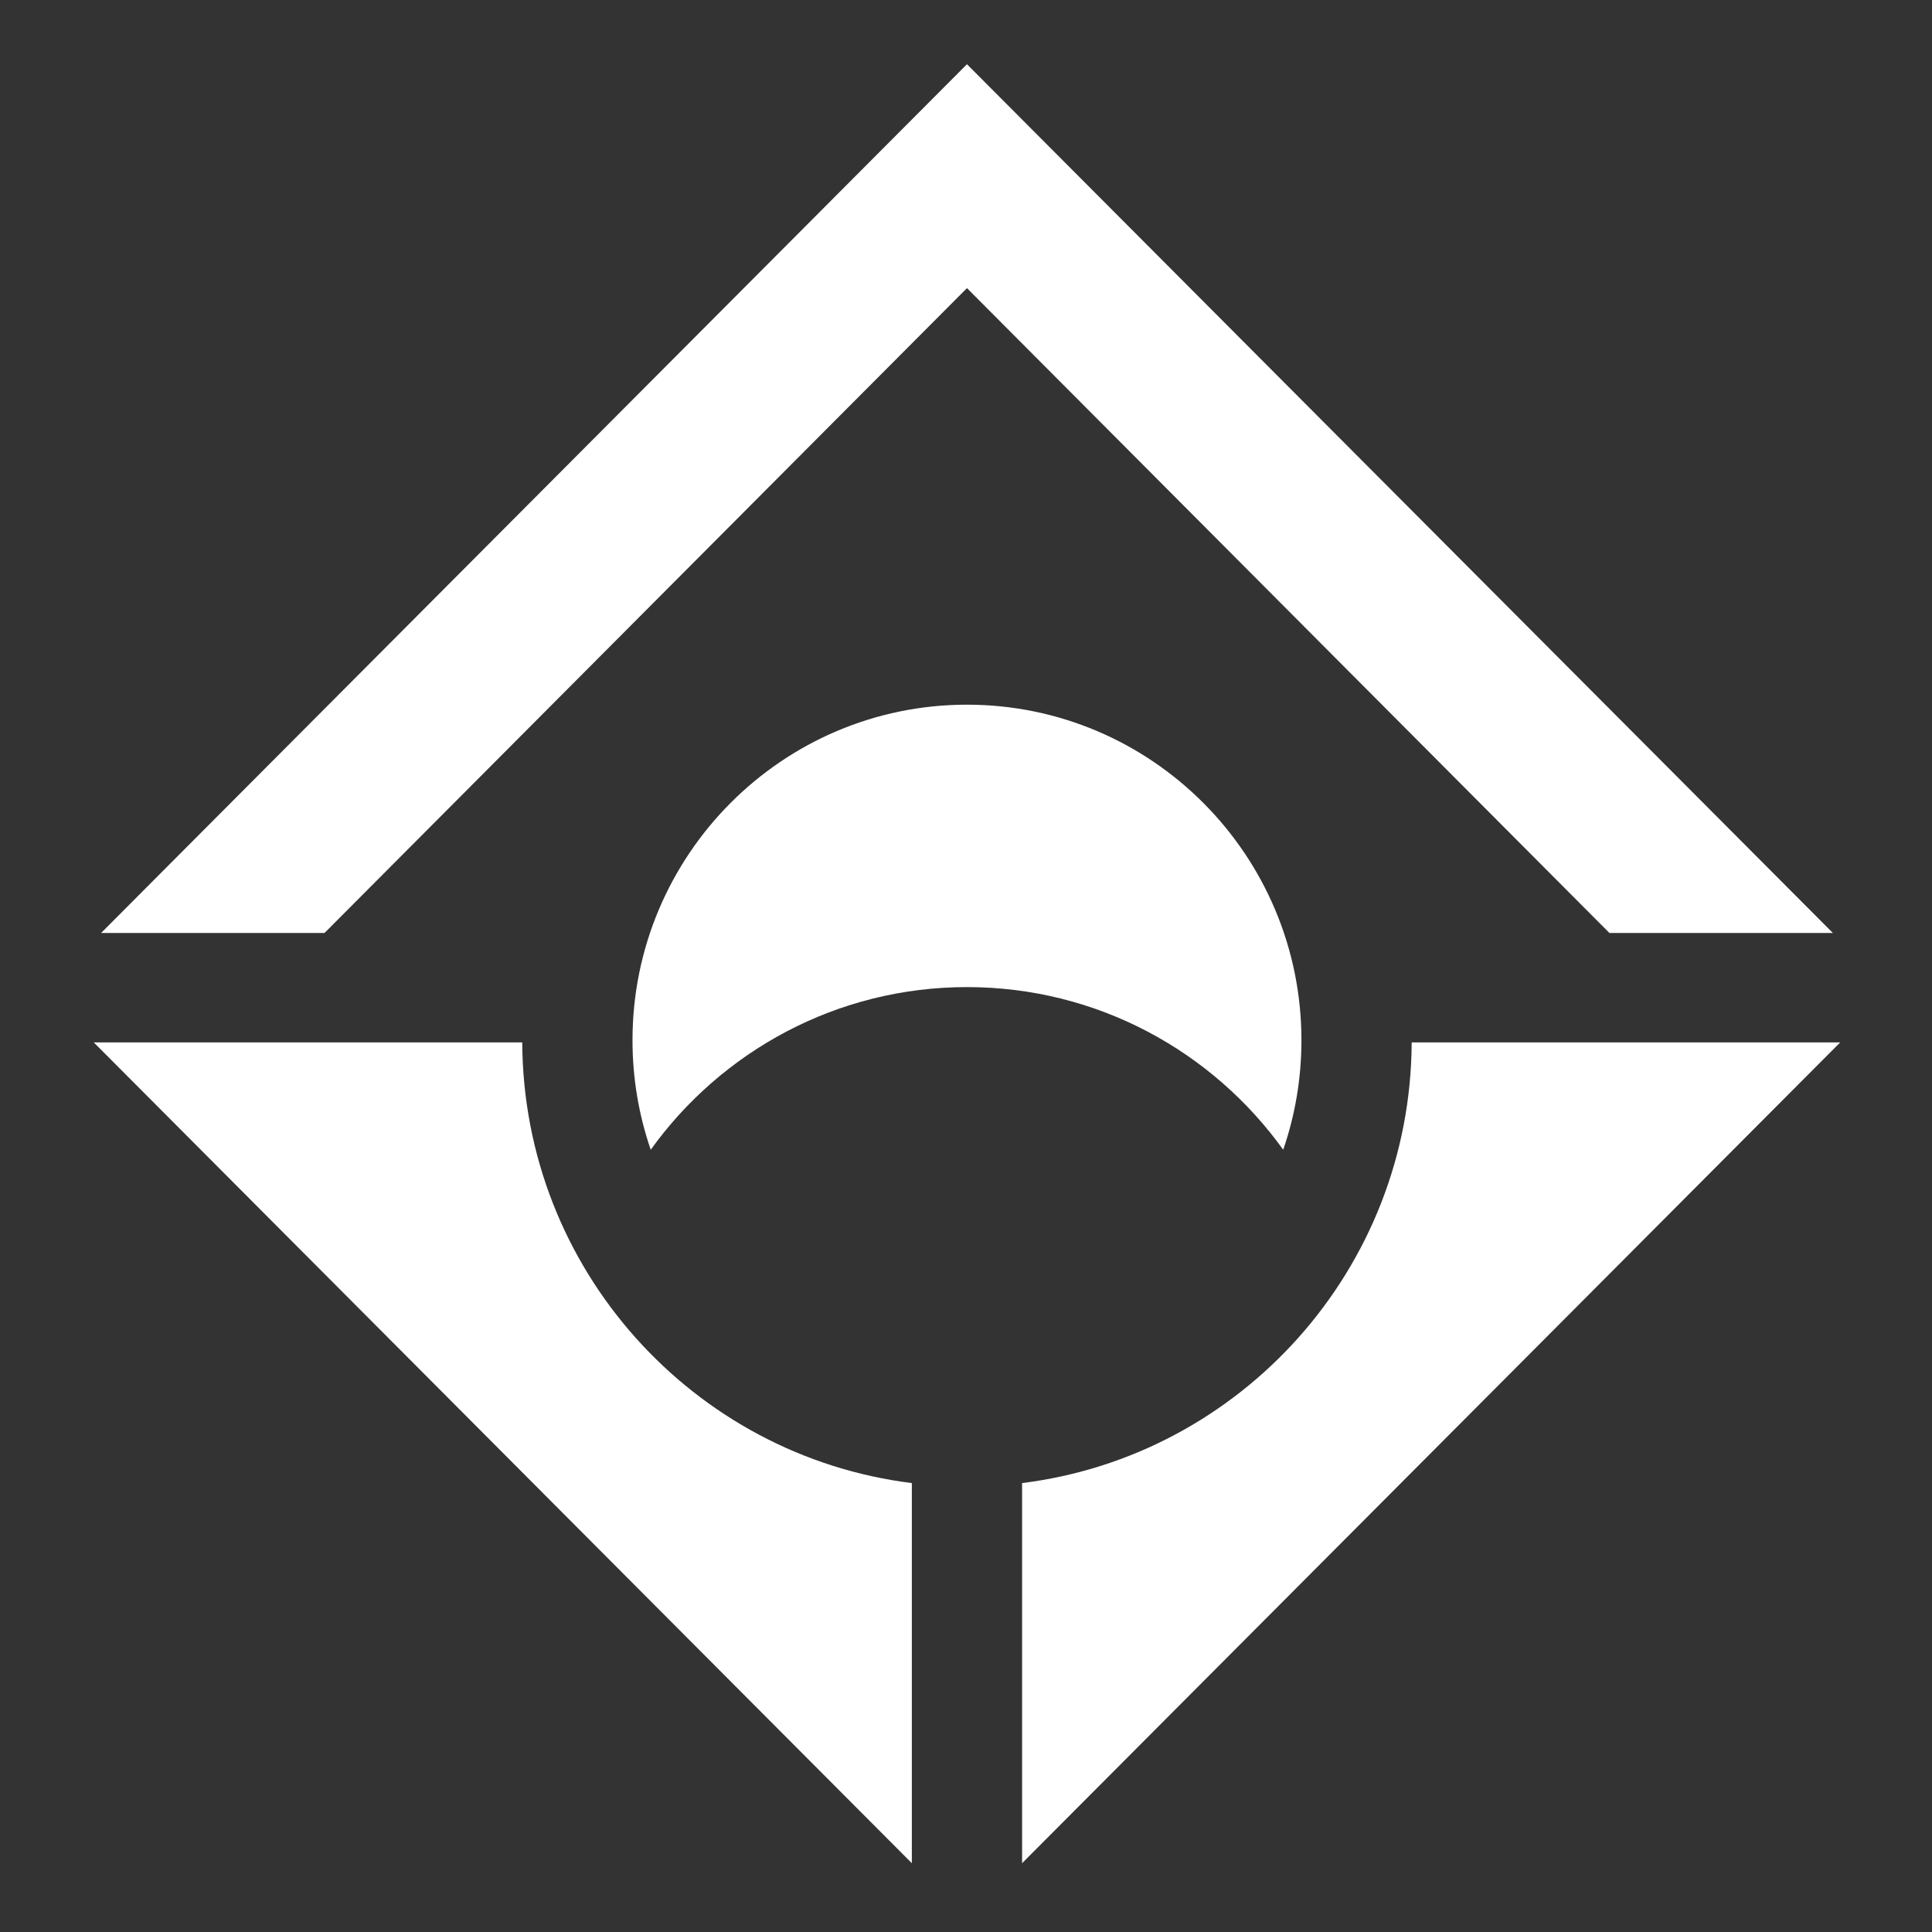 <?xml version="1.0" encoding="UTF-8" standalone="no"?>
<!DOCTYPE svg PUBLIC "-//W3C//DTD SVG 1.1//EN" "http://www.w3.org/Graphics/SVG/1.1/DTD/svg11.dtd">
<svg width="100%" height="100%" viewBox="0 0 200 200" version="1.1" xmlns="http://www.w3.org/2000/svg" xmlns:xlink="http://www.w3.org/1999/xlink" xml:space="preserve" xmlns:serif="http://www.serif.com/" style="fill-rule:evenodd;clip-rule:evenodd;stroke-linejoin:round;stroke-miterlimit:2;">
    <rect x="0" y="0" width="200" height="200" fill="#333333" stroke="none"/>
    <g style="fill:#fff" transform="matrix(1,0,0,1,-723.833,-572.982)">
        <g id="nibiru_mark" transform="matrix(0.195,0,0,0.19,723.833,572.982)">
            <rect x="0" y="0" width="1024" height="1054.65" style="fill:none;"/>
            <g transform="matrix(1.951,0,0,2.009,-16916.9,-18312.6)">
                <path d="M8696.4,9397.98L8919,9620.58L8919,9517.49C8859.47,9510.12 8813.28,9459.43 8812.99,9397.98L8696.4,9397.98ZM9171.61,9397.98L9055.01,9397.98C9054.72,9459.43 9008.54,9510.11 8949,9517.49L8949,9620.58L9171.61,9397.98ZM8847.95,9427.09C8844.74,9417.78 8842.99,9407.79 8842.99,9397.4C8842.99,9347.17 8883.77,9306.39 8934,9306.39C8984.23,9306.39 9025.01,9347.17 9025.01,9397.4C9025.01,9407.79 9023.27,9417.78 9020.05,9427.09C9000.8,9400.38 8969.42,9382.98 8934,9382.98C8898.59,9382.98 8867.21,9400.38 8847.95,9427.09ZM8759.18,9368.31L8698.39,9368.31L8934,9132.7L9169.62,9368.31L9108.82,9368.31L8934,9193.42L8759.18,9368.31Z"/>
            </g>
        </g>
    </g>
</svg>
